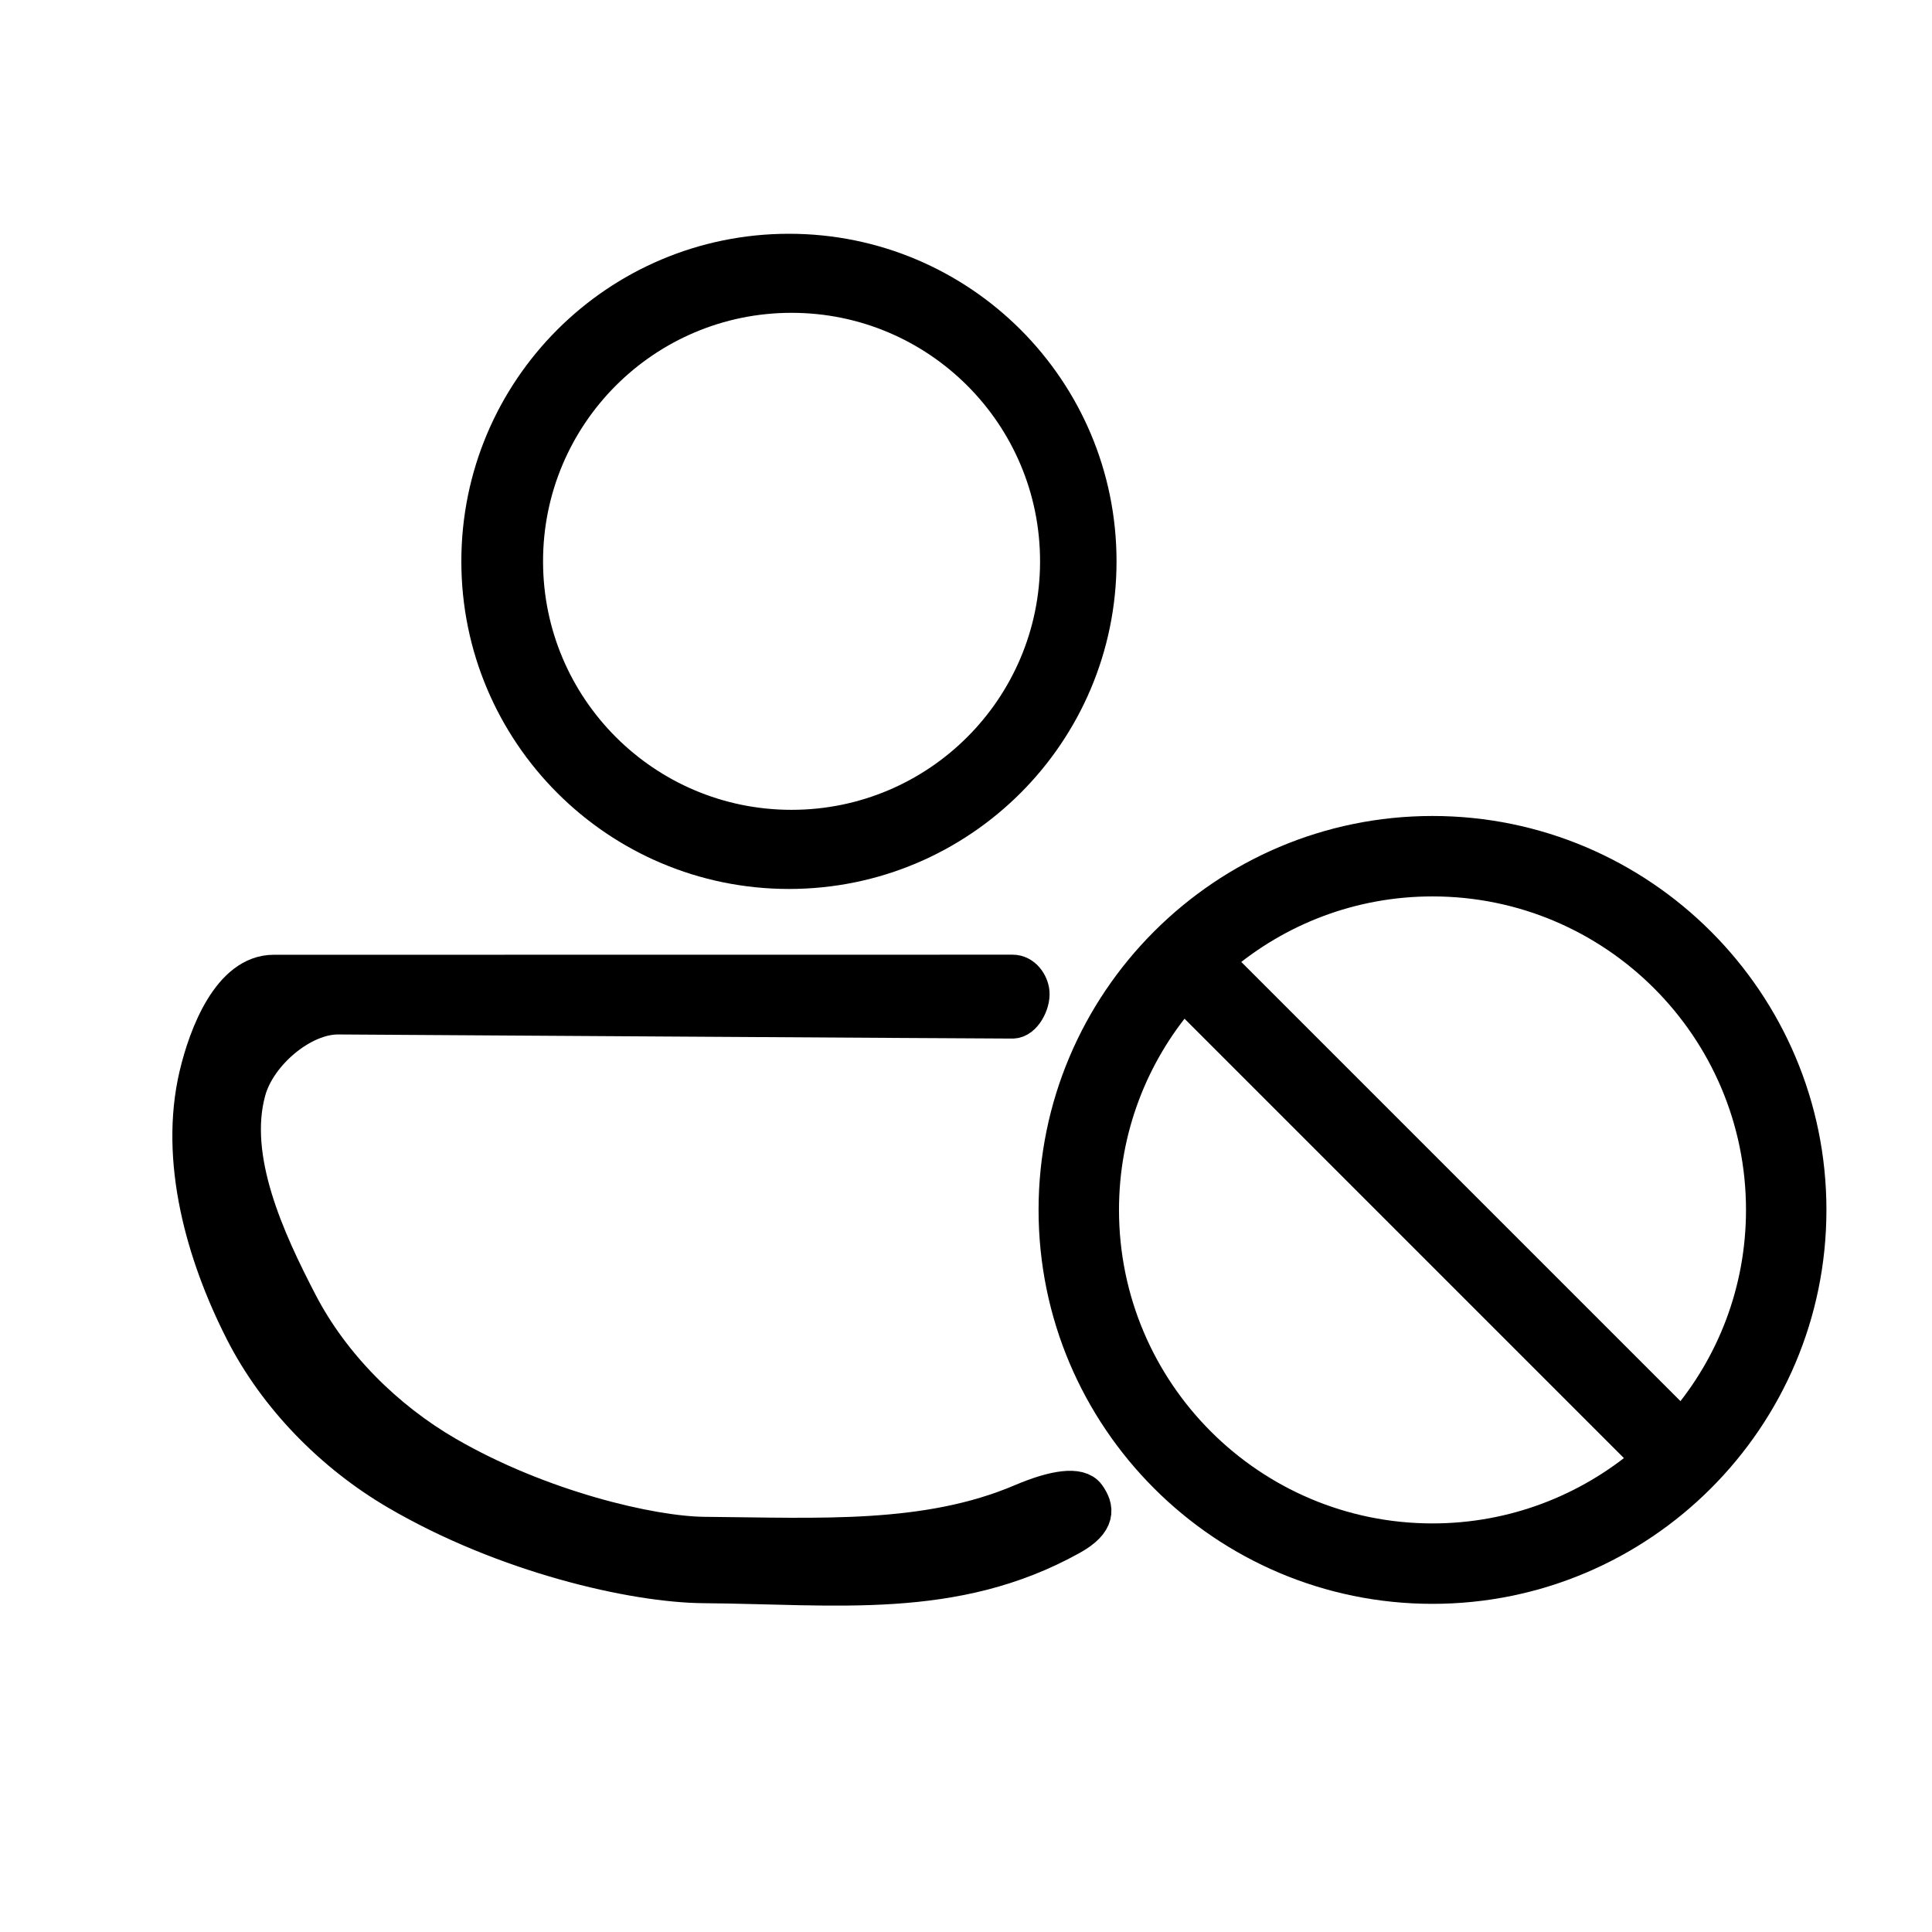 <?xml version="1.0" encoding="UTF-8" standalone="no"?>
<!-- icon666.com - MILLIONS OF FREE VECTOR ICONS -->

<svg
   fill="none"
   viewBox="0 0 24 24"
   version="1.1"
   id="svg3"
   sodipodi:docname="new_group.svg"
   inkscape:version="1.4 (86a8ad7, 2024-10-11)"
   xmlns:inkscape="http://www.inkscape.org/namespaces/inkscape"
   xmlns:sodipodi="http://sodipodi.sourceforge.net/DTD/sodipodi-0.dtd"
   xmlns="http://www.w3.org/2000/svg"
   xmlns:svg="http://www.w3.org/2000/svg">
  <defs
     id="defs3" />
  <sodipodi:namedview
     id="namedview3"
     pagecolor="#ffffff"
     bordercolor="#000000"
     borderopacity="0.25"
     inkscape:showpageshadow="2"
     inkscape:pageopacity="0.0"
     inkscape:pagecheckerboard="0"
     inkscape:deskcolor="#d1d1d1"
     inkscape:zoom="5.6568543"
     inkscape:cx="31.731417"
     inkscape:cy="3.9774756"
     inkscape:window-width="1920"
     inkscape:window-height="1009"
     inkscape:window-x="-8"
     inkscape:window-y="-8"
     inkscape:window-maximized="1"
     inkscape:current-layer="g3" />
  <g
     clip-rule="evenodd"
     fill="rgb(0,0,0)"
     fill-rule="evenodd"
     id="g3">
    <path
       id="path1"
       style="stroke:#000000;stroke-width:0.428;stroke-dasharray:none;stroke-opacity:1"
       d="m 9.801,3.118 c -2.129,0 -3.856,1.725 -3.856,3.855 0,2.129 1.727,3.856 3.856,3.856 2.129,0 3.855,-1.727 3.855,-3.856 0,-2.129 -1.725,-3.855 -3.855,-3.855 z m 0.032,0.554 c 1.823,0 3.301,1.478 3.301,3.301 0,1.823 -1.478,3.301 -3.301,3.301 -1.823,0 -3.301,-1.478 -3.301,-3.301 0,-1.823 1.478,-3.301 3.301,-3.301 z" />
    <path
       id="path2"
       style="stroke:#000000;stroke-width:0.479;stroke-dasharray:none;stroke-opacity:1"
       d="m 3.4,12.1 c -0.523,0 -0.816,0.752 -0.936,1.262 -0.245,1.045 0.081,2.211 0.568,3.168 0.417,0.82 1.116,1.528 1.91,1.992 1.336,0.781 2.926,1.147 3.802,1.154 1.651,0.013 3.104,0.208 4.548,-0.592 0.342,-0.189 0.307,-0.353 0.203,-0.498 -0.092,-0.127 -0.384,-0.091 -0.795,0.084 -1.186,0.505 -2.514,0.424 -3.948,0.412 -0.665,-0.005 -2.047,-0.328 -3.21,-1.002 -0.759,-0.44 -1.43,-1.107 -1.834,-1.885 -0.406,-0.782 -0.88,-1.804 -0.643,-2.653 0.132,-0.472 0.681,-0.933 1.135,-0.931 0,0 8.037,0.051 8.379,0.051 0.124,0 0.231,-0.201 0.219,-0.334 -0.01,-0.105 -0.094,-0.229 -0.219,-0.229 z"
       sodipodi:nodetypes="sssscssscsssssass" />
    <g
       id="Layer_40"
       transform="matrix(0.338,0,0,0.338,12.387,9.622)"
       style="display:inline;stroke:#000000;stroke-width:0.956;stroke-dasharray:none;stroke-opacity:1">
      <path
         d="M 16,2 C 8.28,2 2,8.28 2,16 2,23.72 8.28,30 16,30 23.72,30 30,23.72 30,16 30,8.28 23.72,2 16,2 Z m 0,26 C 9.38,28 4,22.62 4,16 4,13.05 5.07,10.35 6.85,8.26 l 16.9,16.9 C 21.65,26.93 18.95,28 16,28 Z M 25.15,23.74 8.26,6.85 C 10.35,5.07 13.05,4 16,4 c 6.62,0 12,5.38 12,12 0,2.95 -1.07,5.65 -2.85,7.74 z"
         id="path1-0"
         style="stroke:#000000;stroke-width:0.956;stroke-dasharray:none;stroke-opacity:1" />
    </g>
  </g>
</svg>
